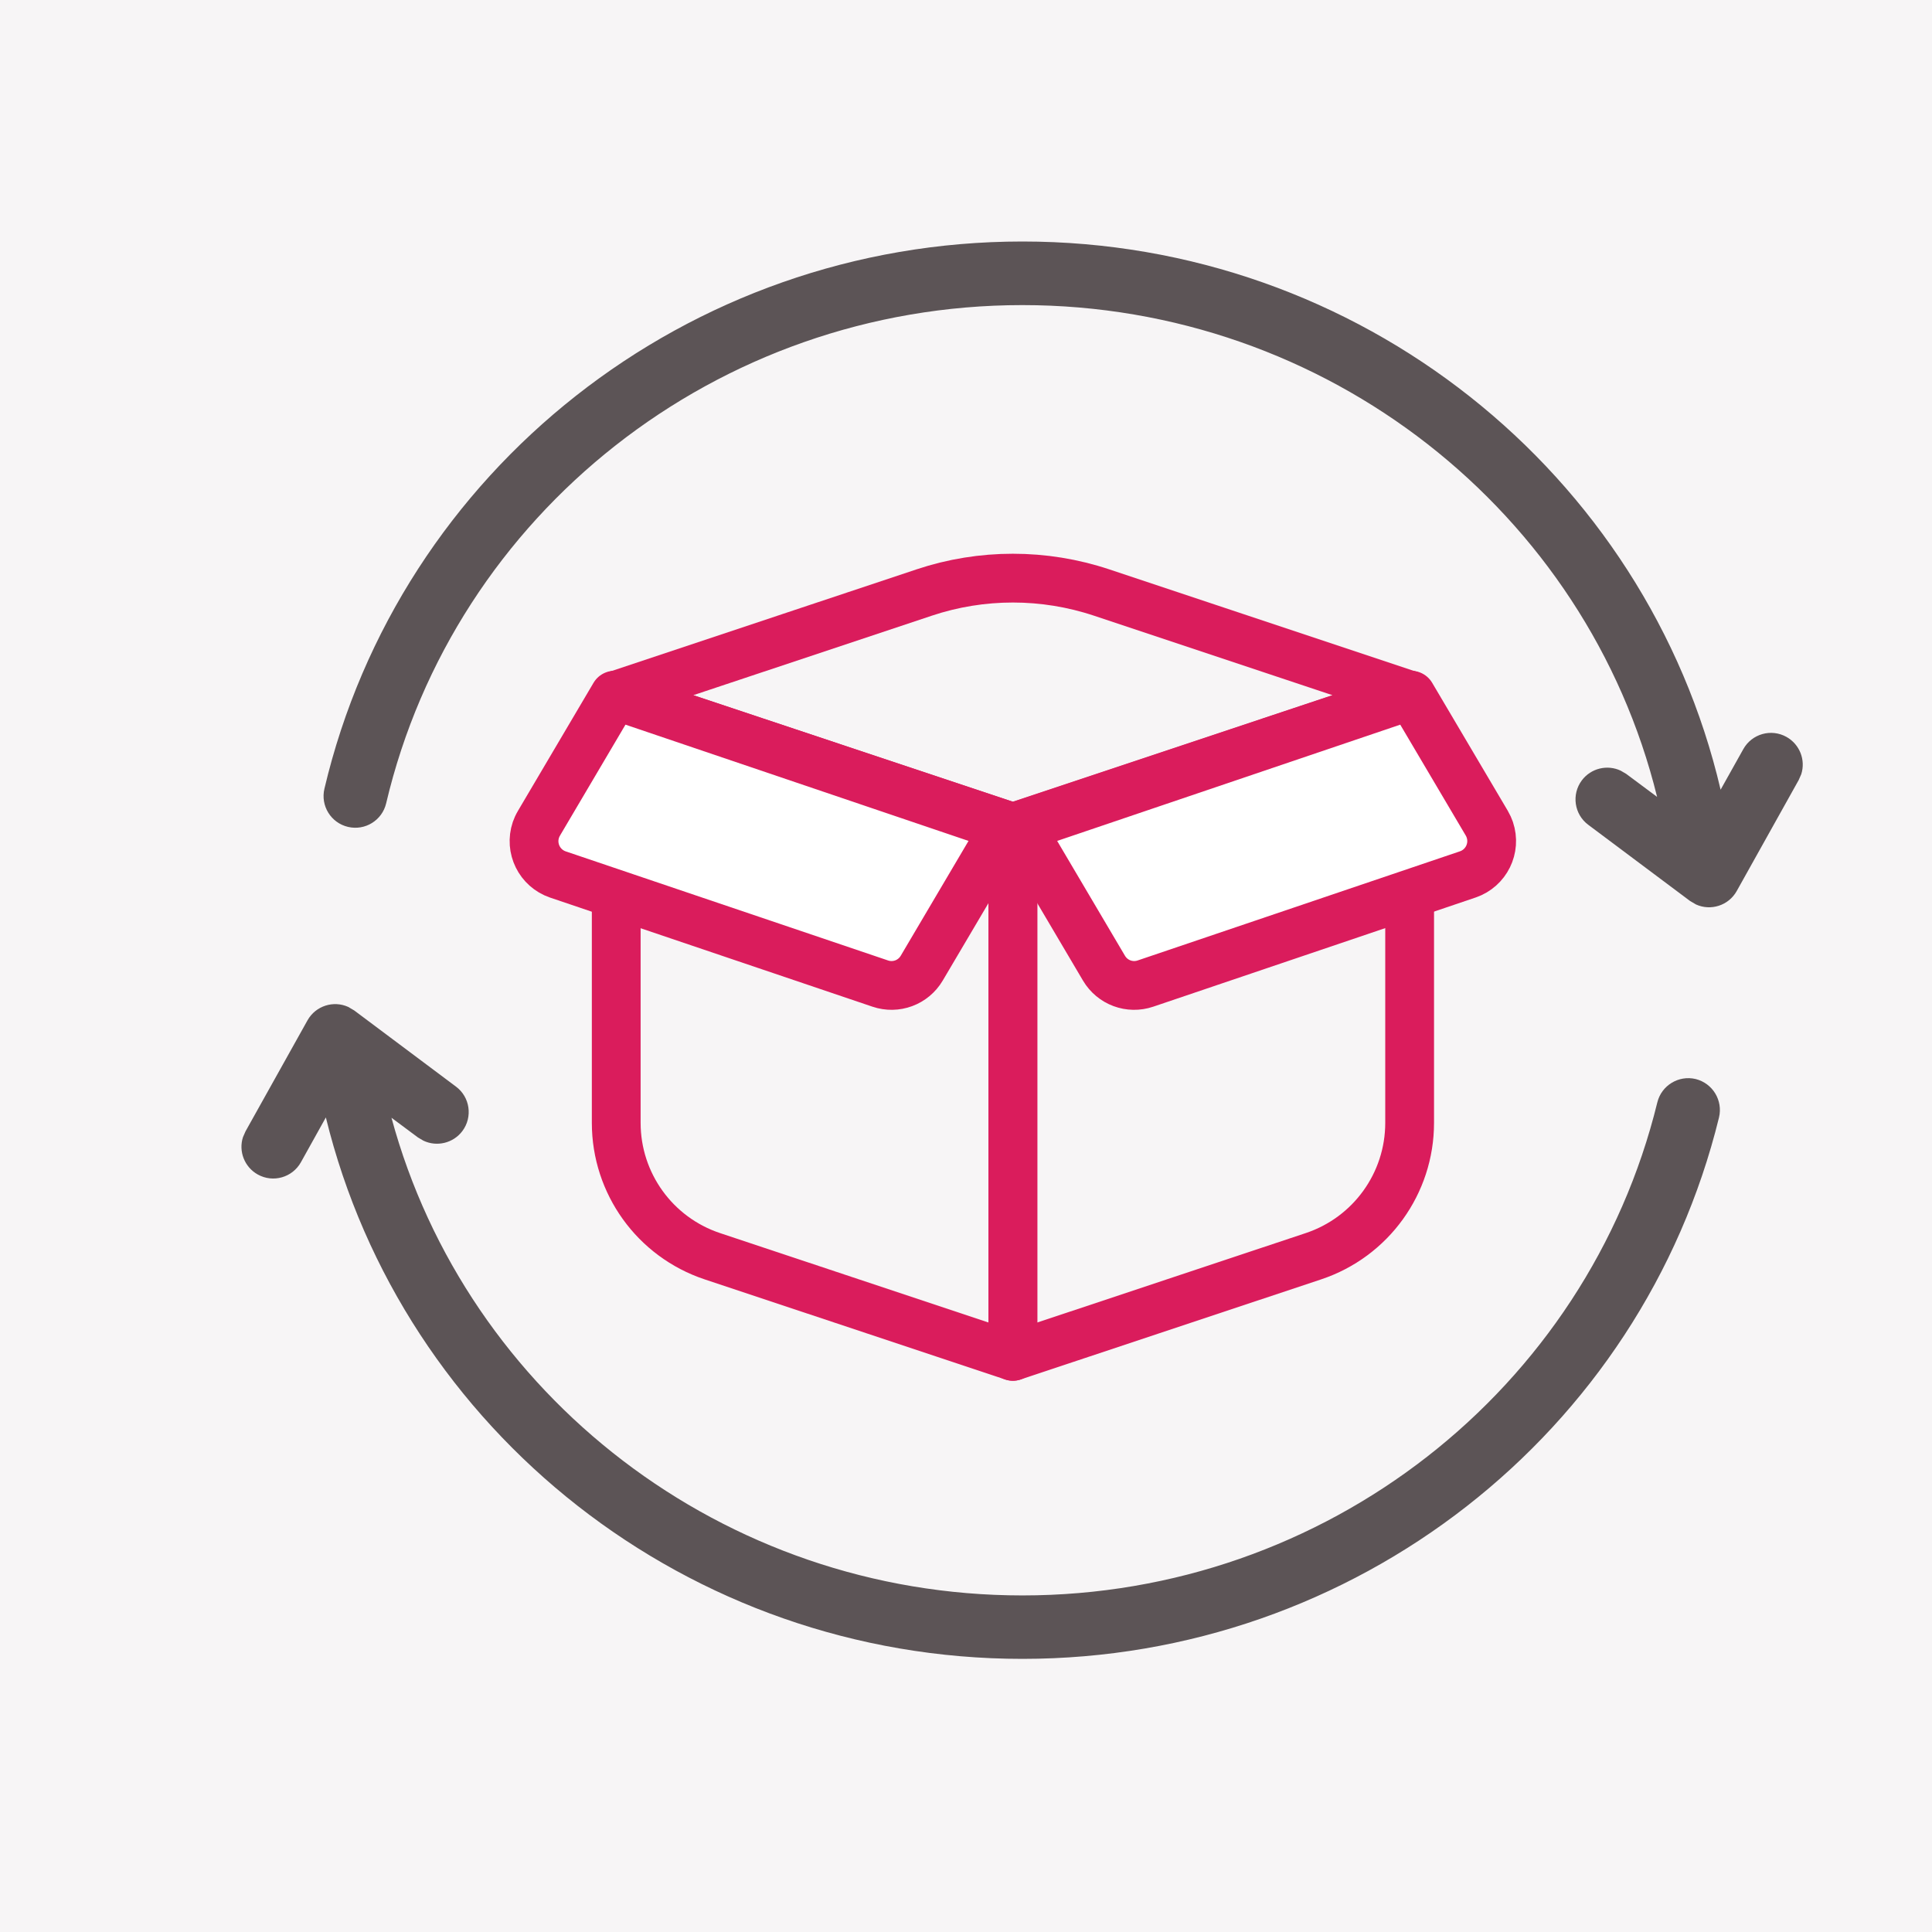 <svg xmlns="http://www.w3.org/2000/svg" width="24" height="24" viewBox="0 0 24 24">
    <g fill="none" fill-rule="evenodd">
        <g>
            <g>
                <g>
                    <path fill="#F7F5F6" d="M0 0H24V24H0z" transform="translate(-906 -440) translate(902 394) translate(4 46)"/>
                    <g fill-rule="nonzero">
                        <g stroke="#DA1C5C" stroke-linejoin="round" stroke-width=".606">
                            <path d="M11.089 6.956V1.643h0L6.16 3.286v6.57l3.735-1.244c.713-.238 1.194-.905 1.194-1.656z" transform="translate(-906 -440) translate(902 394) translate(4 46) translate(3 3) translate(3.422 3.993)"/>
                            <path fill="#FFF" d="M12.048 3.234l-.94-1.591h0L6.26 3.286l1.032 1.748c.105.178.32.258.516.191l4.004-1.356c.228-.078.35-.325.273-.554-.01-.028-.022-.056-.037-.081z" transform="translate(-906 -440) translate(902 394) translate(4 46) translate(3 3) translate(3.422 3.993)"/>
                            <path d="M6.16 6.956V1.643h0L1.232 3.286v6.57l3.735-1.244c.713-.238 1.193-.905 1.193-1.656z" transform="translate(-906 -440) translate(902 394) translate(4 46) translate(3 3) translate(3.422 3.993) matrix(-1 0 0 1 7.393 0)"/>
                            <path fill="#FFF" d="M5.787 3.234l-.939-1.591h0L0 3.286l1.032 1.748c.105.178.32.258.516.191L5.552 3.87c.228-.078.35-.325.273-.554-.01-.028-.022-.056-.038-.081z" transform="translate(-906 -440) translate(902 394) translate(4 46) translate(3 3) translate(3.422 3.993) matrix(-1 0 0 1 6.06 0)"/>
                            <path d="M1.232 1.643L5.057.368c.716-.239 1.49-.239 2.207 0l3.825 1.275h0L6.16 3.286 1.232 1.643z" transform="translate(-906 -440) translate(902 394) translate(4 46) translate(3 3) translate(3.422 3.993)"/>
                        </g>
                        <path fill="#5C5456" d="M1.325 9.508l.075.044 1.264.946c.175.13.21.378.08.552-.114.152-.318.199-.484.12l-.068-.04-.329-.245c.934 3.448 4.12 5.934 7.838 5.934 3.768 0 7.014-2.558 7.887-6.125.052-.211.265-.34.476-.29.212.053.341.266.29.478-.96 3.919-4.522 6.725-8.653 6.725-4.152 0-7.7-2.829-8.653-6.726l-.31.557c-.106.19-.346.258-.536.152-.166-.093-.24-.288-.184-.463l.032-.073.77-1.379c.102-.182.324-.249.505-.167zM9.701 0c4.184 0 7.752 2.872 8.673 6.81l.282-.504c.106-.19.346-.258.536-.152.166.093.24.288.184.463l-.032.073-.77 1.379c-.102.182-.324.249-.505.167l-.075-.044-1.264-.946c-.175-.13-.21-.378-.08-.552.114-.152.318-.199.484-.12l.068.04.383.285C16.714 3.362 13.485.79 9.7.79c-3.793 0-7.054 2.59-7.903 6.189-.05.212-.262.343-.474.293-.212-.05-.343-.262-.293-.474C1.963 2.843 5.542 0 9.701 0z" transform="translate(-906 -440) translate(902 394) translate(4 46) translate(3 3)"/>
                    </g>
                </g>
            </g>
        </g>
    </g>
</svg>
